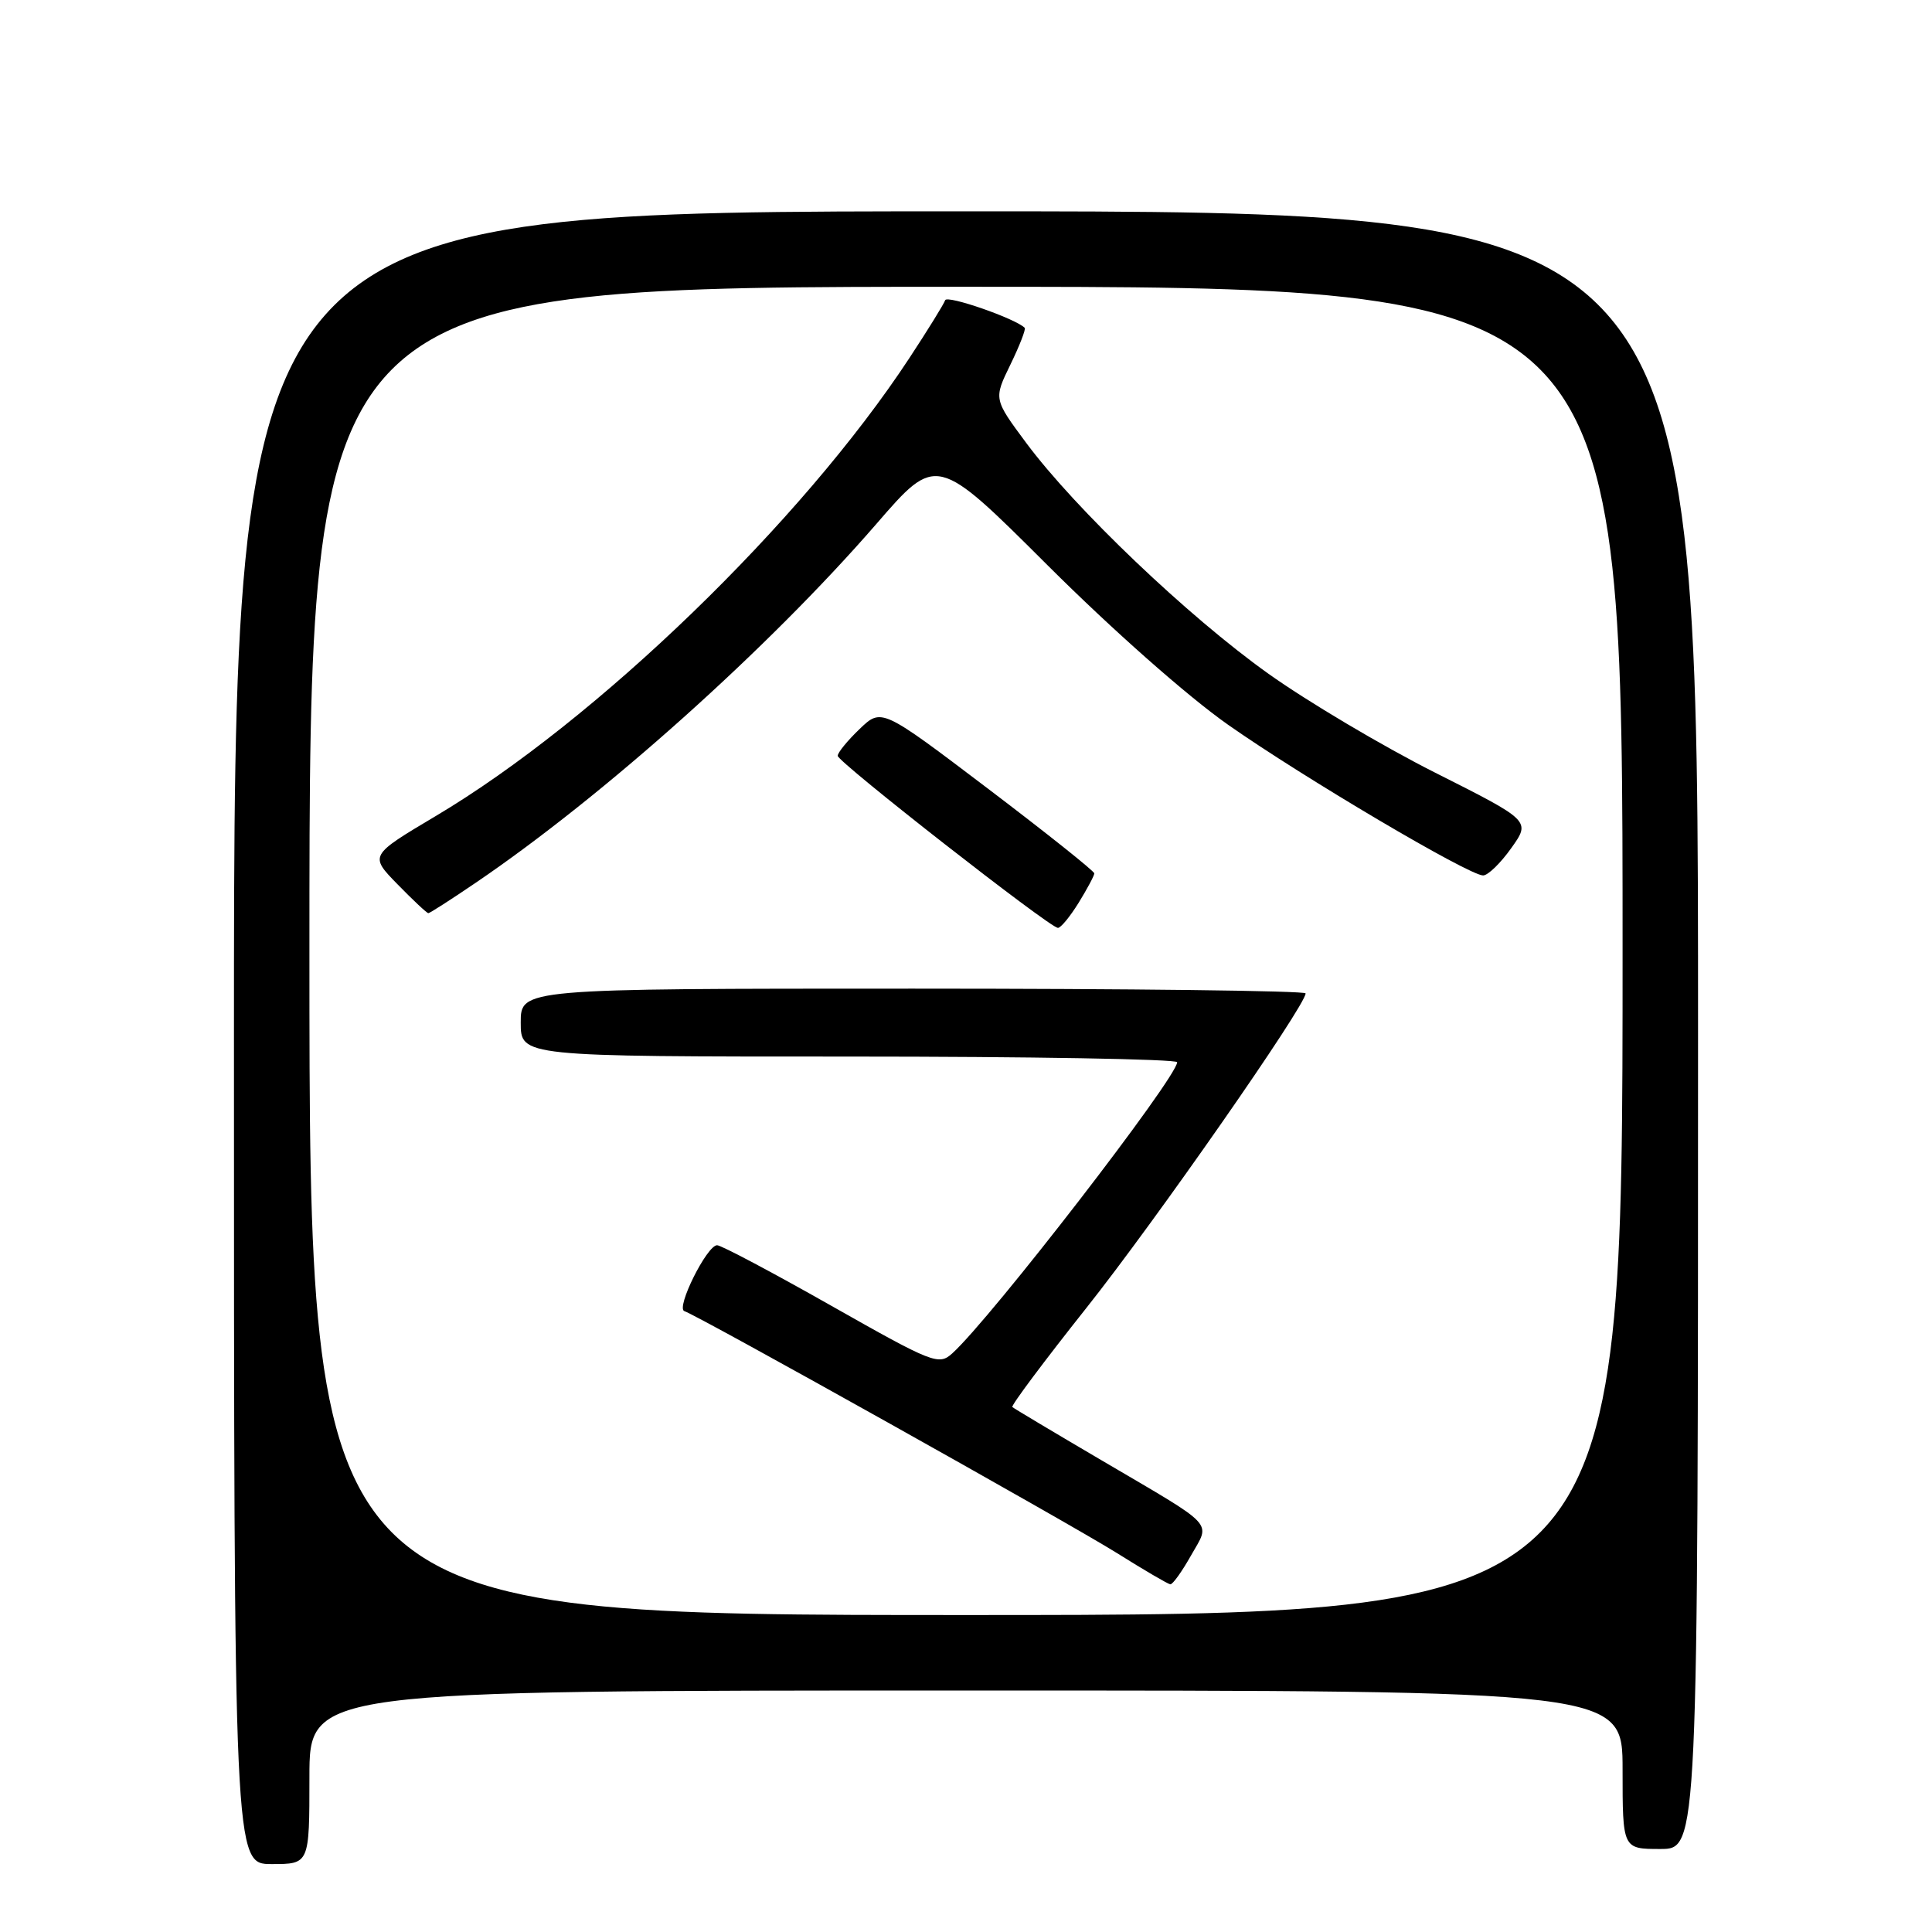 <?xml version="1.0" encoding="UTF-8" standalone="no"?>
<!DOCTYPE svg PUBLIC "-//W3C//DTD SVG 1.1//EN" "http://www.w3.org/Graphics/SVG/1.1/DTD/svg11.dtd" >
<svg xmlns="http://www.w3.org/2000/svg" xmlns:xlink="http://www.w3.org/1999/xlink" version="1.1" viewBox="0 0 256 256">
 <g >
 <path fill="currentColor"
d=" M 41.00 235.50 C 41.00 224.00 41.00 224.00 128.00 224.00 C 215.00 224.00 215.00 224.00 215.00 234.50 C 215.00 245.00 215.00 245.00 220.00 245.00 C 225.00 245.00 225.00 245.00 225.00 136.50 C 225.00 28.00 225.00 28.00 128.00 28.00 C 31.00 28.00 31.00 28.00 31.00 137.50 C 31.00 247.00 31.00 247.00 36.00 247.00 C 41.00 247.00 41.00 247.00 41.00 235.50 Z  M 41.00 126.00 C 41.00 38.00 41.00 38.00 128.00 38.00 C 215.00 38.00 215.00 38.00 215.00 126.00 C 215.00 214.00 215.00 214.00 128.00 214.00 C 41.00 214.00 41.00 214.00 41.00 126.00 Z  M 157.81 206.12 C 160.40 201.52 161.36 202.55 146.00 193.52 C 139.68 189.81 134.34 186.62 134.14 186.44 C 133.94 186.26 138.36 180.35 143.95 173.31 C 153.08 161.82 173.00 133.24 173.00 131.63 C 173.00 131.28 149.60 131.00 121.00 131.00 C 69.00 131.00 69.00 131.00 69.00 135.50 C 69.00 140.00 69.00 140.00 112.50 140.00 C 136.43 140.00 155.99 140.34 155.98 140.75 C 155.92 142.83 131.34 174.66 126.18 179.33 C 124.39 180.95 123.64 180.66 110.15 173.02 C 102.37 168.61 95.56 165.00 95.02 165.00 C 93.67 165.00 89.52 173.34 90.68 173.73 C 92.56 174.35 141.70 201.84 148.00 205.79 C 151.57 208.03 154.75 209.89 155.07 209.93 C 155.38 209.97 156.61 208.25 157.81 206.12 Z  M 142.92 119.63 C 144.06 117.78 145.00 116.02 145.00 115.73 C 145.00 115.43 138.66 110.38 130.91 104.50 C 116.81 93.81 116.81 93.81 113.91 96.59 C 112.31 98.12 111.00 99.72 111.00 100.15 C 111.00 100.97 139.02 122.87 140.17 122.95 C 140.54 122.98 141.77 121.48 142.92 119.63 Z  M 63.02 116.98 C 80.01 105.45 101.83 85.90 116.11 69.44 C 124.09 60.22 124.09 60.22 138.80 74.89 C 147.38 83.45 157.34 92.25 162.72 96.03 C 172.71 103.04 194.64 116.00 196.52 116.00 C 197.16 116.00 198.84 114.37 200.25 112.38 C 202.83 108.76 202.83 108.76 190.16 102.38 C 183.20 98.87 173.24 92.96 168.04 89.25 C 157.41 81.67 142.49 67.44 135.98 58.69 C 131.66 52.87 131.66 52.87 133.88 48.32 C 135.10 45.81 135.95 43.62 135.78 43.44 C 134.54 42.20 125.48 39.06 125.24 39.78 C 125.07 40.28 122.94 43.73 120.50 47.44 C 106.24 69.16 79.00 95.50 57.72 108.14 C 48.95 113.36 48.95 113.36 52.68 117.18 C 54.73 119.28 56.56 121.00 56.76 121.00 C 56.95 121.00 59.77 119.19 63.02 116.98 Z "/>
</g>
</svg>